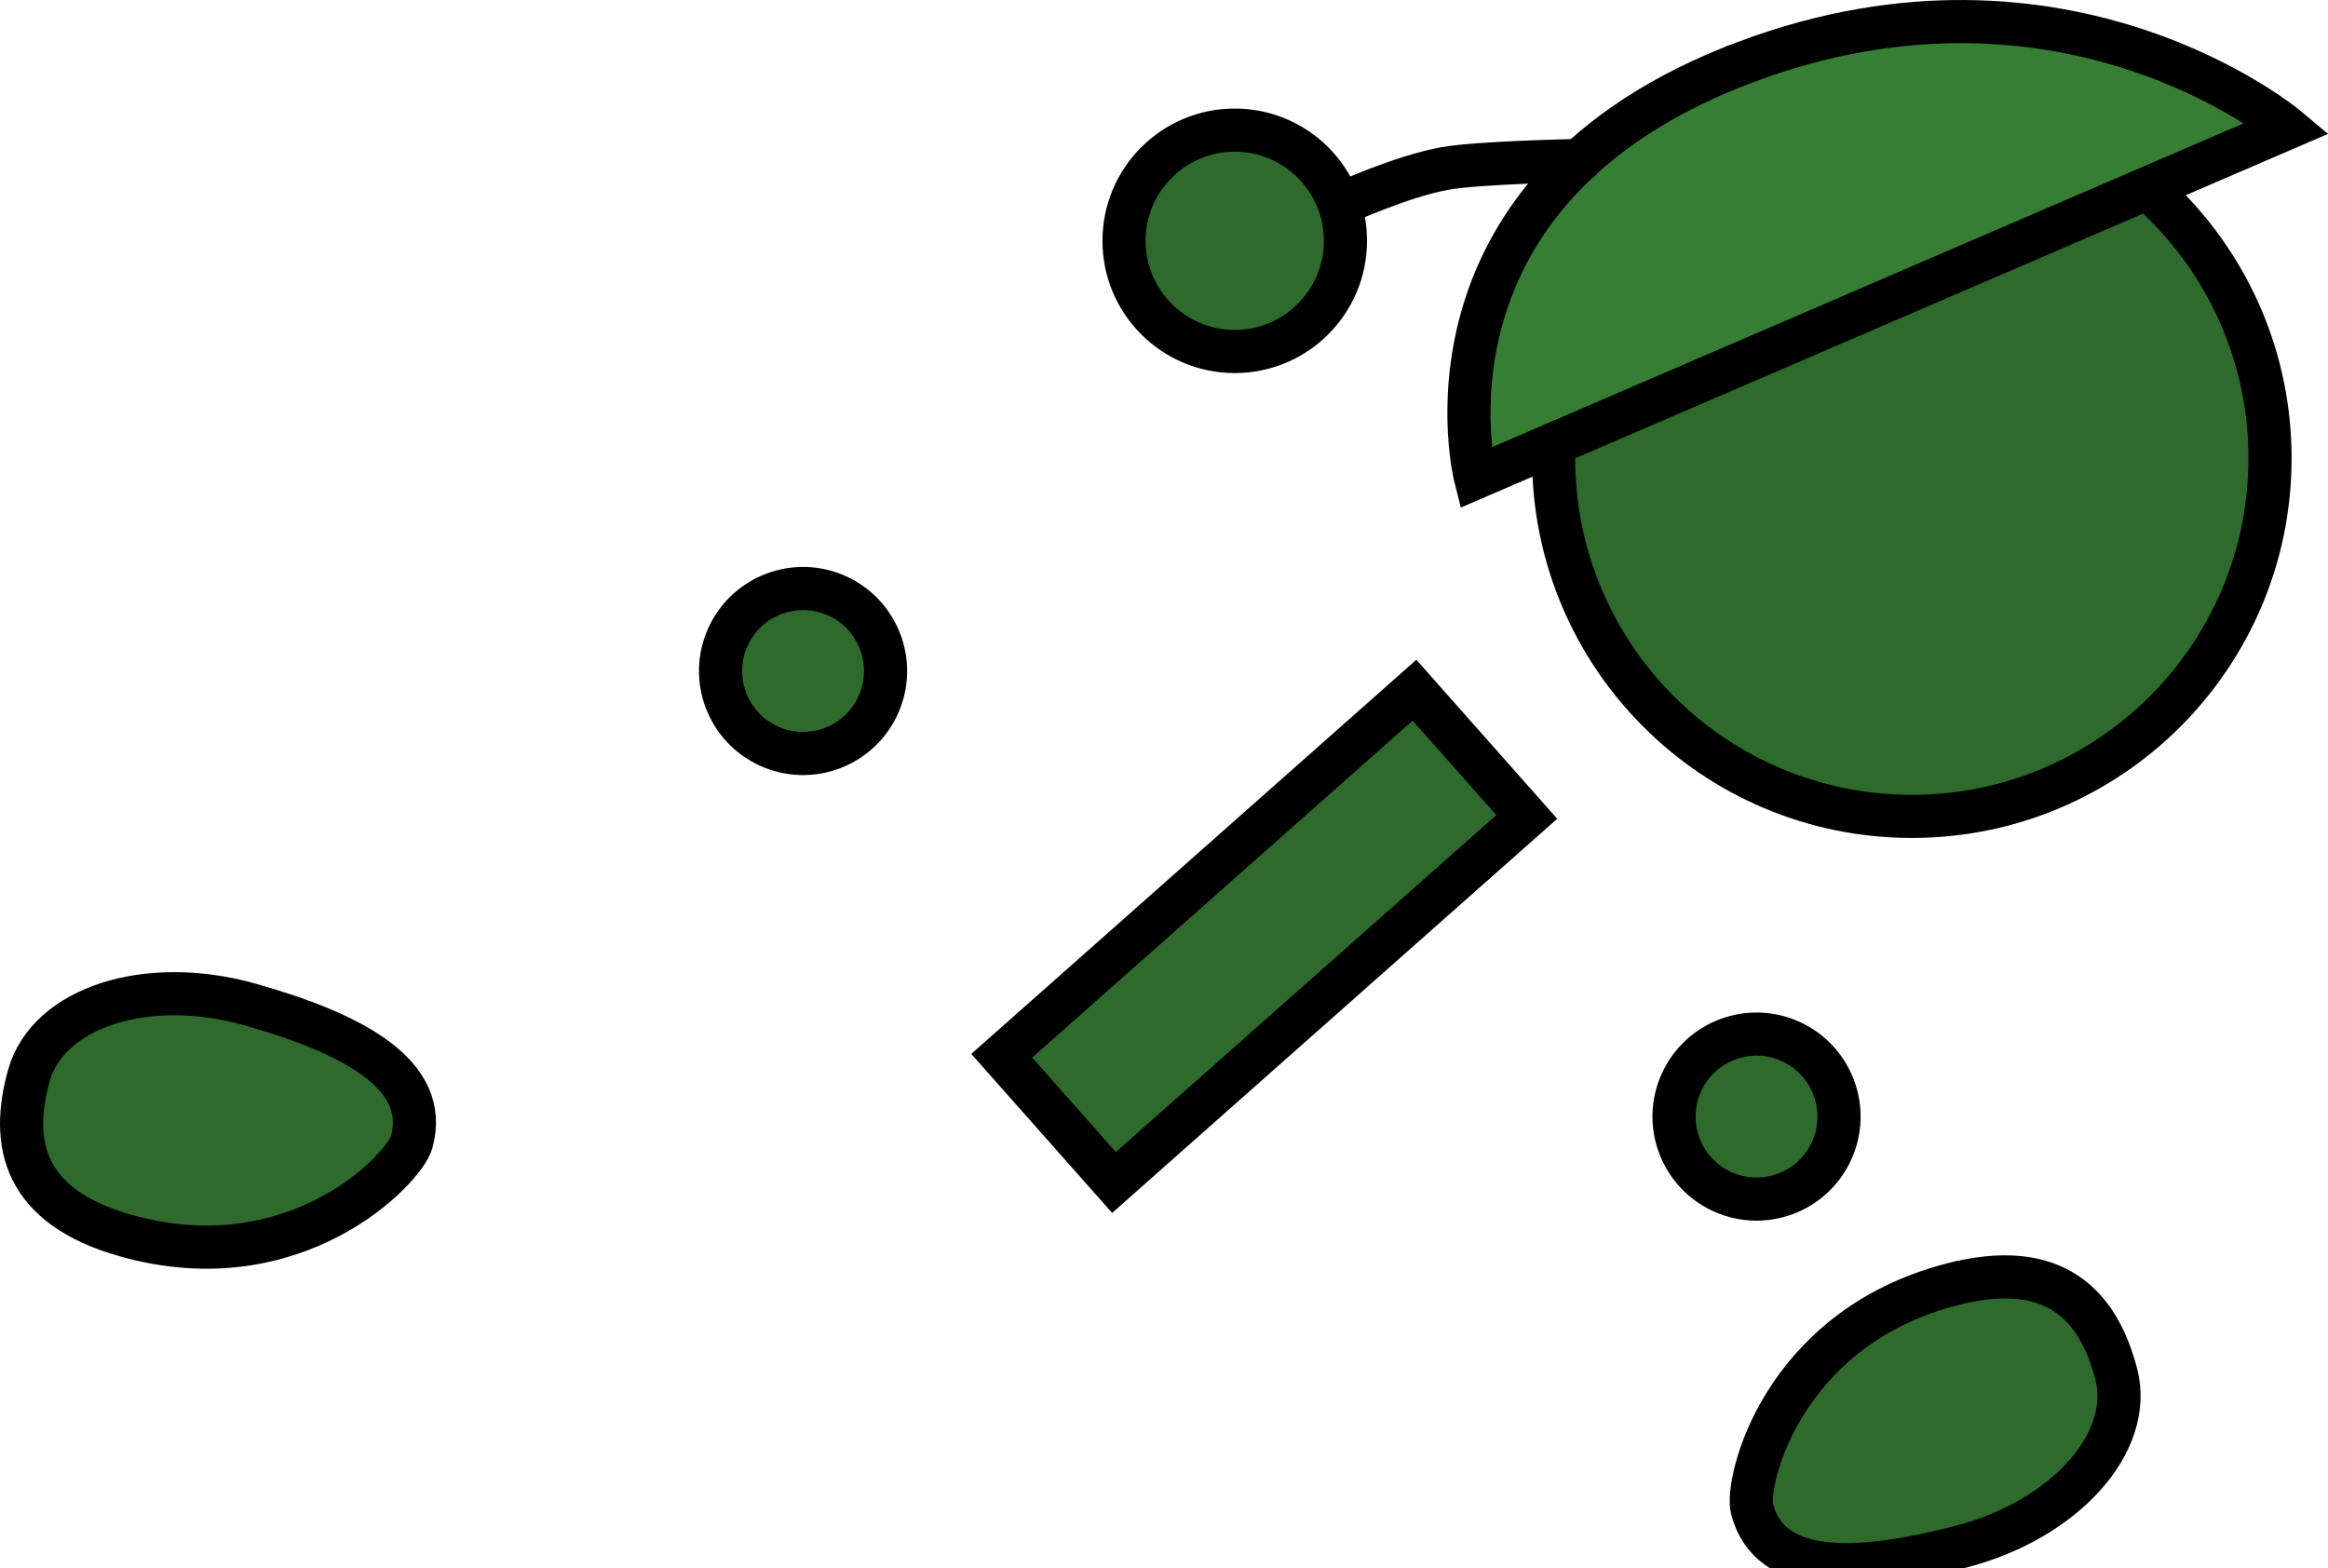 <svg version="1.1" xmlns="http://www.w3.org/2000/svg" xmlns:xlink="http://www.w3.org/1999/xlink" width="107.936" height="72.711" viewBox="0,0,107.936,72.711"><g transform="translate(-191.242,-150.136)"><g data-paper-data="{&quot;isPaintingLayer&quot;:true}" fill-rule="nonzero" stroke="#000000" stroke-width="2" stroke-linejoin="miter" stroke-miterlimit="10" stroke-dasharray="" stroke-dashoffset="0" style="mix-blend-mode: normal"><path d="M263.276,171.383c0,-9.172 7.435,-16.607 16.607,-16.607c9.172,0 16.607,7.435 16.607,16.607c0,9.172 -7.435,16.607 -16.607,16.607c-9.172,0 -16.607,-7.435 -16.607,-16.607z" fill="#2d6a2b" stroke-linecap="butt"/><path d="M272.208,153.001c14.842,-5.554 25.087,3.067 25.087,3.067l-37.643,16.22c0,0 -3.402,-13.315 12.556,-19.287z" fill="#367e33" stroke-linecap="round"/><path d="M237.686,199.089l19.138,-16.95l5.205,5.877l-19.138,16.95z" fill="#2d6a2b" stroke-linecap="butt"/><path d="M225.074,179.501c0.966,-1.879 3.272,-2.619 5.15,-1.653c1.879,0.966 2.619,3.272 1.653,5.15c-0.966,1.879 -3.272,2.619 -5.15,1.653c-1.879,-0.966 -2.619,-3.272 -1.653,-5.15z" fill="#2d6a2b" stroke-linecap="butt"/><path d="M269.281,200.162c0.966,-1.879 3.272,-2.619 5.15,-1.653c1.879,0.966 2.619,3.272 1.653,5.15c-0.966,1.879 -3.272,2.619 -5.15,1.653c-1.879,-0.966 -2.619,-3.272 -1.653,-5.15z" fill="#2d6a2b" stroke-linecap="butt"/><path d="M281.73,209.694c4.788,-1.244 6.806,0.979 7.63,4.153c0.825,3.174 -2.389,6.756 -7.177,8c-4.788,1.244 -8.883,1.433 -9.708,-1.742c-0.319,-1.226 1.348,-8.358 9.254,-10.412z" data-paper-data="{&quot;index&quot;:null}" fill="#2d6a2b" stroke-linecap="butt"/><path d="M253.422,159.591c0,0 2.785,-1.275 4.789,-1.639c1.588,-0.289 6.282,-0.374 6.282,-0.374" fill="none" stroke-linecap="round"/><path d="M243.357,161.302c0,-2.835 2.298,-5.133 5.133,-5.133c2.835,0 5.133,2.298 5.133,5.133c0,2.835 -2.298,5.133 -5.133,5.133c-2.835,0 -5.133,-2.298 -5.133,-5.133z" fill="#2d6a2b" stroke-linecap="butt"/><path d="M197.078,207.431c-4.762,-1.342 -5.382,-4.279 -4.492,-7.436c0.89,-3.157 5.471,-4.628 10.233,-3.286c4.762,1.342 8.392,3.245 7.503,6.402c-0.344,1.219 -5.381,6.535 -13.243,4.32z" data-paper-data="{&quot;index&quot;:null}" fill="#2d6a2b" stroke-linecap="butt"/></g></g></svg>